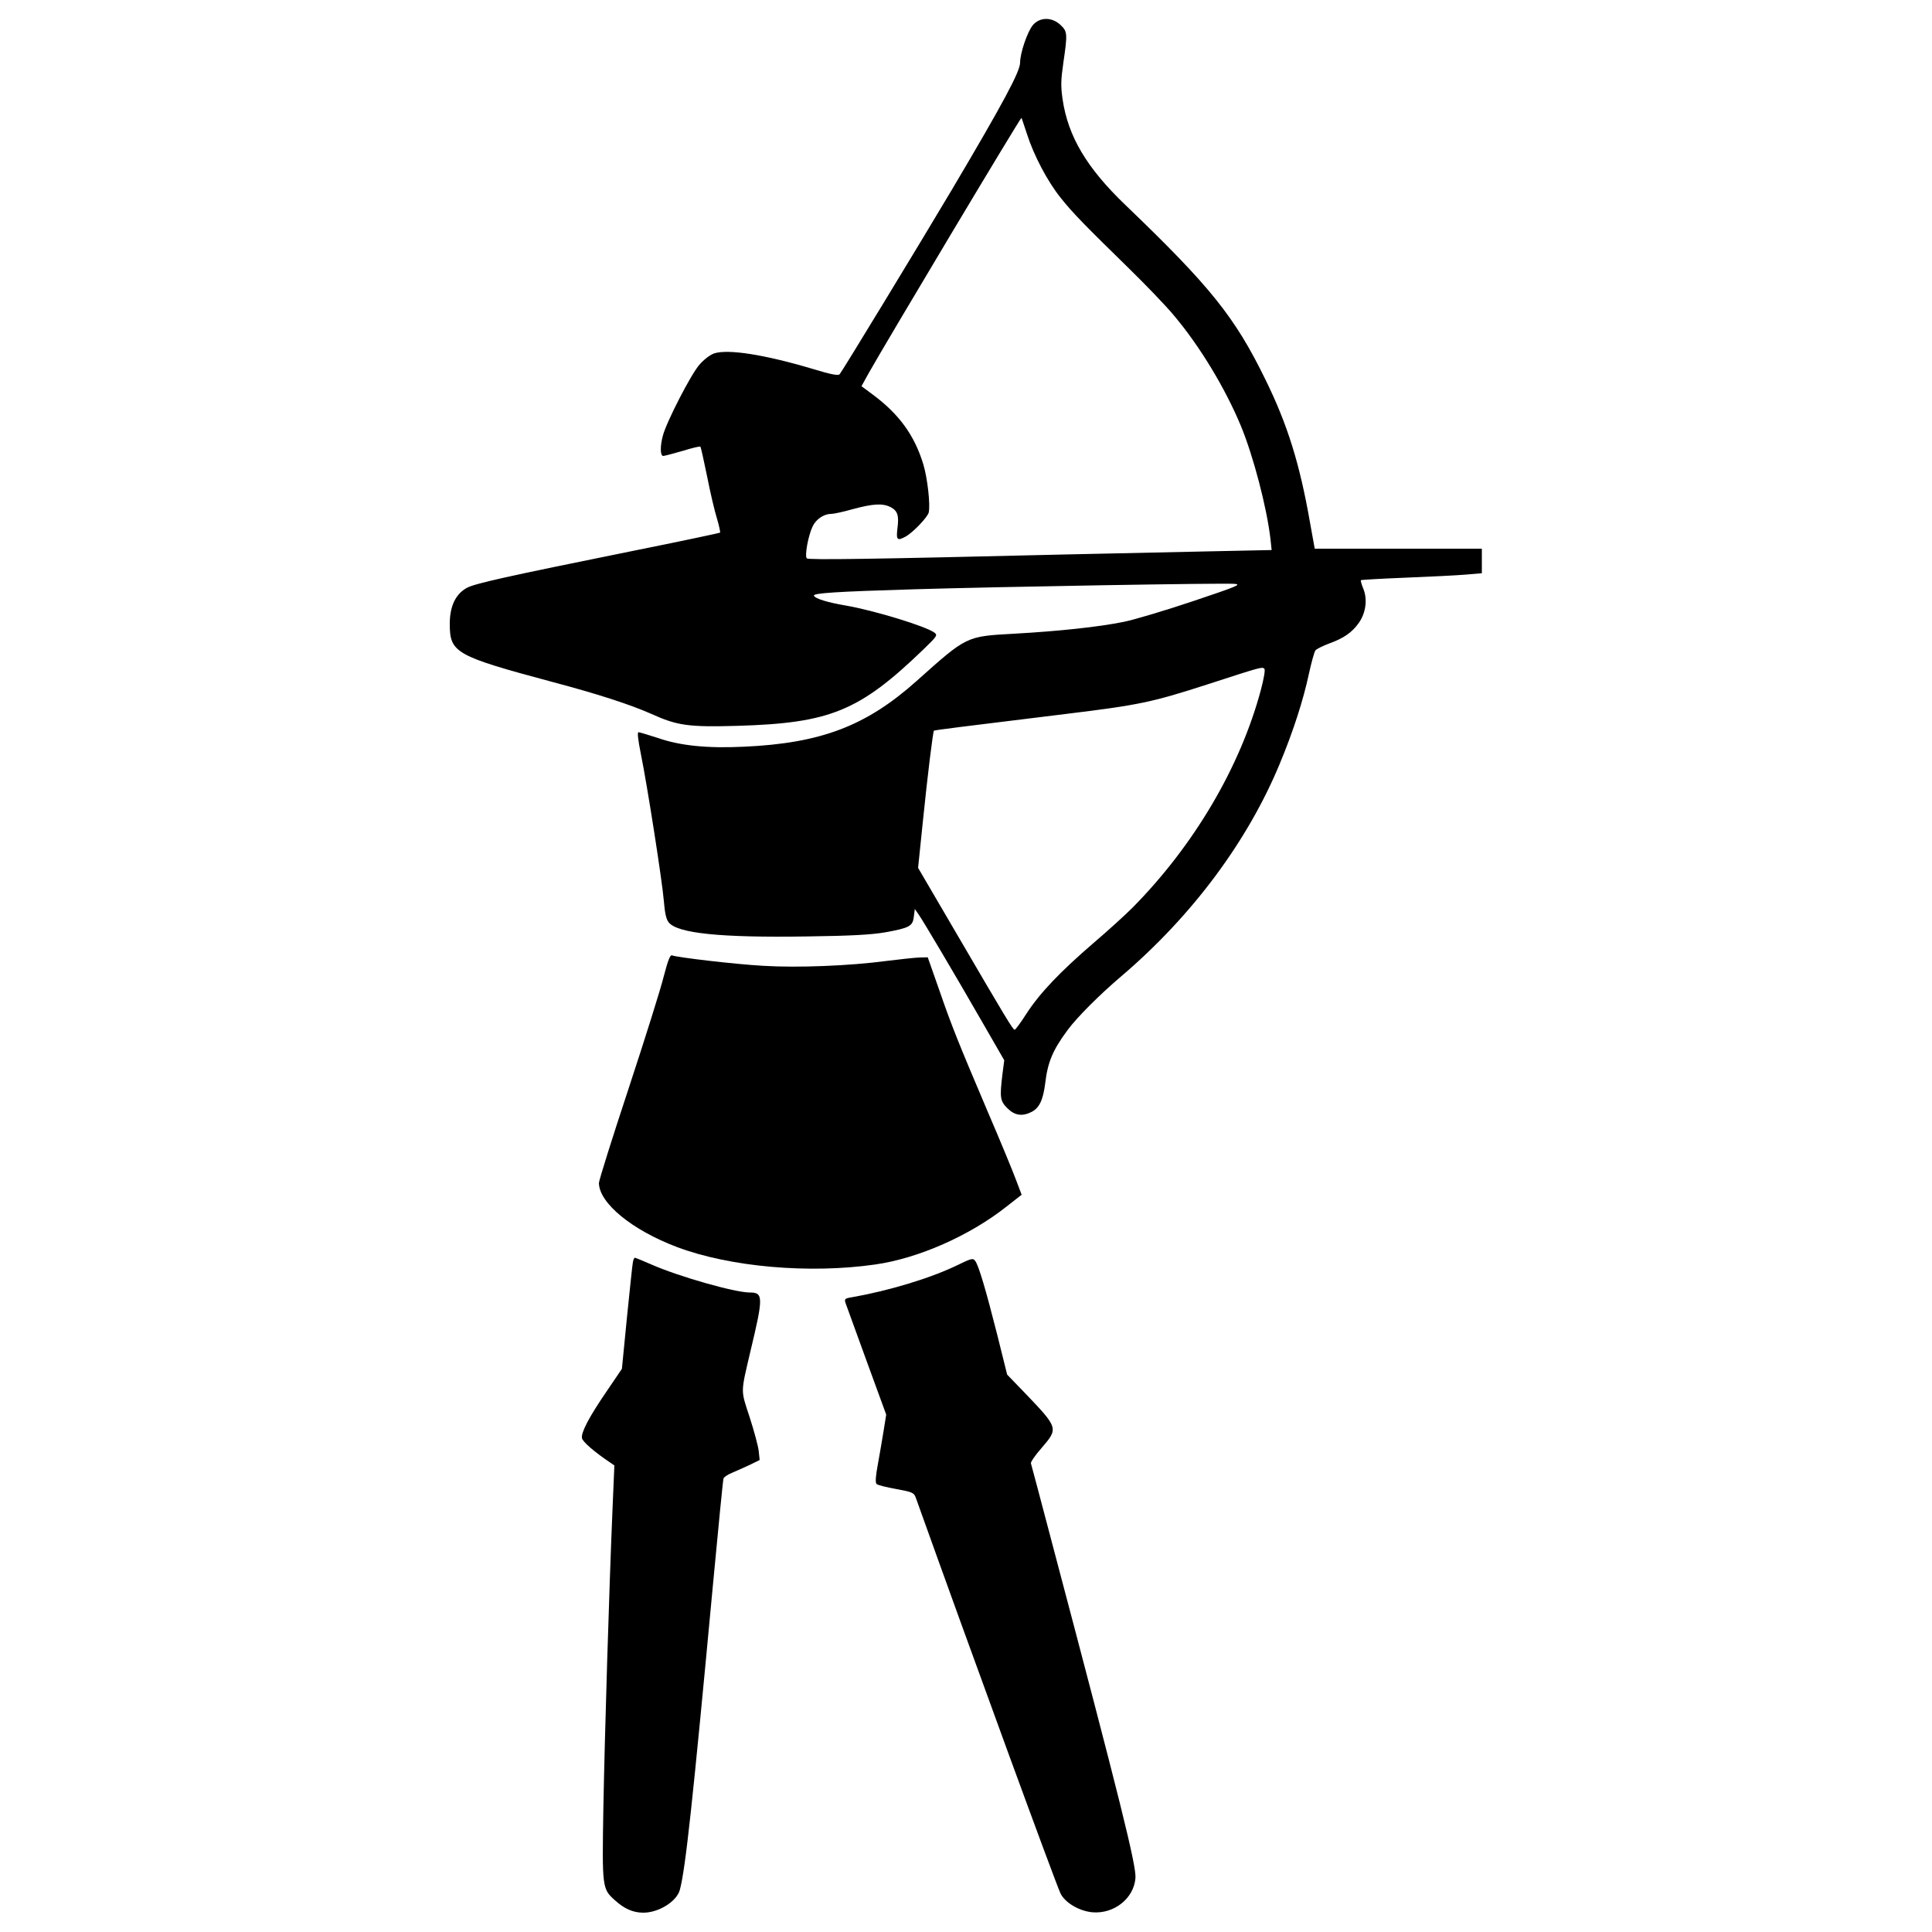 <?xml version="1.0" standalone="no"?>
<!DOCTYPE svg PUBLIC "-//W3C//DTD SVG 20010904//EN"
 "http://www.w3.org/TR/2001/REC-SVG-20010904/DTD/svg10.dtd">
<svg version="1.0" xmlns="http://www.w3.org/2000/svg"
 width="1000pt" height="1000pt" viewBox="0 0 1000 1000"
 preserveAspectRatio="xMidYMid meet">
<g transform="translate(0,1000) scale(0.1,-0.1)"
fill="#000000" stroke="none">
<path d="M5346 9870 c-28 -34 -66 -144 -66 -194 0 -46 -85 -205 -352 -656
-170 -286 -570 -944 -582 -957 -8 -8 -43 -2 -141 28 -249 74 -436 103 -508 80
-21 -7 -54 -32 -77 -59 -43 -48 -171 -297 -189 -367 -15 -55 -14 -105 2 -105
6 0 51 12 100 26 48 15 89 25 92 22 3 -2 18 -72 35 -154 16 -82 39 -180 51
-218 11 -37 18 -70 16 -73 -3 -2 -205 -45 -449 -94 -667 -135 -819 -169 -862
-192 -58 -32 -88 -95 -88 -186 0 -150 29 -166 532 -301 234 -62 403 -117 511
-165 135 -61 192 -69 444 -62 482 14 633 76 965 396 71 69 74 73 56 87 -46 33
-307 113 -454 139 -101 17 -164 37 -169 52 -5 13 117 21 522 33 433 13 1599
33 1654 28 39 -3 17 -12 -215 -90 -143 -48 -304 -96 -359 -107 -129 -26 -333
-48 -565 -61 -251 -14 -244 -11 -506 -245 -261 -233 -495 -322 -894 -340 -189
-9 -329 5 -444 45 -50 16 -95 30 -101 30 -7 0 -3 -37 12 -112 35 -173 111
-662 119 -761 5 -62 12 -95 25 -111 45 -57 268 -80 716 -73 228 3 333 9 403
21 128 23 144 32 150 81 l5 40 21 -30 c24 -35 174 -287 332 -562 l110 -191 -9
-69 c-15 -123 -13 -141 25 -179 38 -38 77 -44 126 -19 40 21 59 62 70 148 13
110 39 172 117 277 50 67 165 182 278 278 365 311 653 698 819 1099 70 168
122 330 151 466 13 59 28 114 34 121 6 7 38 23 70 35 77 28 119 57 155 108 36
52 45 122 22 177 -9 22 -14 41 -12 43 2 2 107 8 232 13 126 5 266 12 312 16
l82 7 0 63 0 64 -433 0 -432 0 -24 133 c-53 304 -116 508 -231 742 -158 324
-285 482 -726 905 -199 191 -296 354 -324 546 -10 68 -9 100 4 190 22 151 21
161 -15 195 -45 42 -107 41 -143 -1z m-31 -562 c36 -113 107 -247 175 -332 63
-79 123 -140 354 -366 87 -85 193 -195 234 -245 133 -158 264 -375 345 -570
64 -155 134 -421 153 -586 l6 -56 -333 -7 c-184 -4 -516 -11 -739 -16 -995
-24 -1325 -29 -1334 -20 -12 12 7 117 30 165 18 38 58 65 96 65 13 0 64 11
113 25 104 28 154 31 195 10 36 -19 44 -43 35 -111 -7 -59 -1 -65 43 -41 39
22 112 99 119 124 9 40 -6 177 -28 250 -46 151 -126 260 -262 361 l-58 43 37
67 c84 150 784 1321 791 1322 1 0 13 -37 28 -82z m1211 -2880 c-107 -399 -346
-804 -664 -1126 -37 -37 -128 -120 -202 -183 -172 -148 -277 -258 -346 -364
-30 -47 -58 -85 -62 -85 -9 0 -43 56 -297 491 l-203 347 24 233 c26 256 53
471 58 477 4 3 129 19 686 87 377 46 443 60 734 154 274 89 278 90 290 80 6
-5 -2 -50 -18 -111z"/>
<path d="M3436 4948 c-15 -62 -97 -323 -182 -581 -85 -257 -154 -477 -154
-490 1 -104 171 -244 405 -332 274 -103 684 -139 1025 -90 224 32 489 149 680
300 l78 61 -28 74 c-15 41 -80 199 -145 350 -156 367 -188 446 -255 640 l-58
165 -44 -1 c-23 -1 -100 -9 -171 -18 -188 -25 -458 -36 -637 -25 -144 8 -442
43 -472 54 -9 4 -21 -26 -42 -107z"/>
<path d="M3276 3468 c-3 -13 -16 -142 -31 -288 l-26 -265 -78 -115 c-92 -134
-133 -213 -129 -243 3 -19 64 -72 146 -127 l22 -15 -10 -235 c-17 -402 -40
-1158 -47 -1540 -7 -410 -6 -417 59 -475 49 -45 95 -65 148 -65 80 0 174 59
189 119 29 107 66 450 171 1576 28 297 52 546 55 553 3 7 22 20 42 28 21 9 62
27 92 41 l53 26 -5 47 c-3 26 -24 104 -47 175 -47 144 -47 121 4 340 68 283
67 305 -3 305 -78 0 -369 83 -512 146 -43 19 -80 34 -83 34 -3 0 -8 -10 -10
-22z"/>
<path d="M4952 3450 c-139 -67 -352 -131 -545 -165 -33 -5 -37 -9 -31 -28 4
-12 53 -147 109 -300 l102 -279 -13 -81 c-7 -45 -21 -124 -30 -175 -12 -63
-14 -96 -7 -103 6 -6 51 -17 101 -26 82 -15 92 -19 101 -42 297 -830 724
-1996 750 -2051 23 -48 97 -92 166 -98 111 -9 213 71 222 176 6 62 -77 395
-428 1722 -60 228 -111 420 -113 426 -2 6 22 42 55 79 88 103 89 102 -91 290
l-87 90 -51 205 c-60 237 -96 358 -114 383 -12 16 -18 15 -96 -23z"/>
</g>
</svg>
